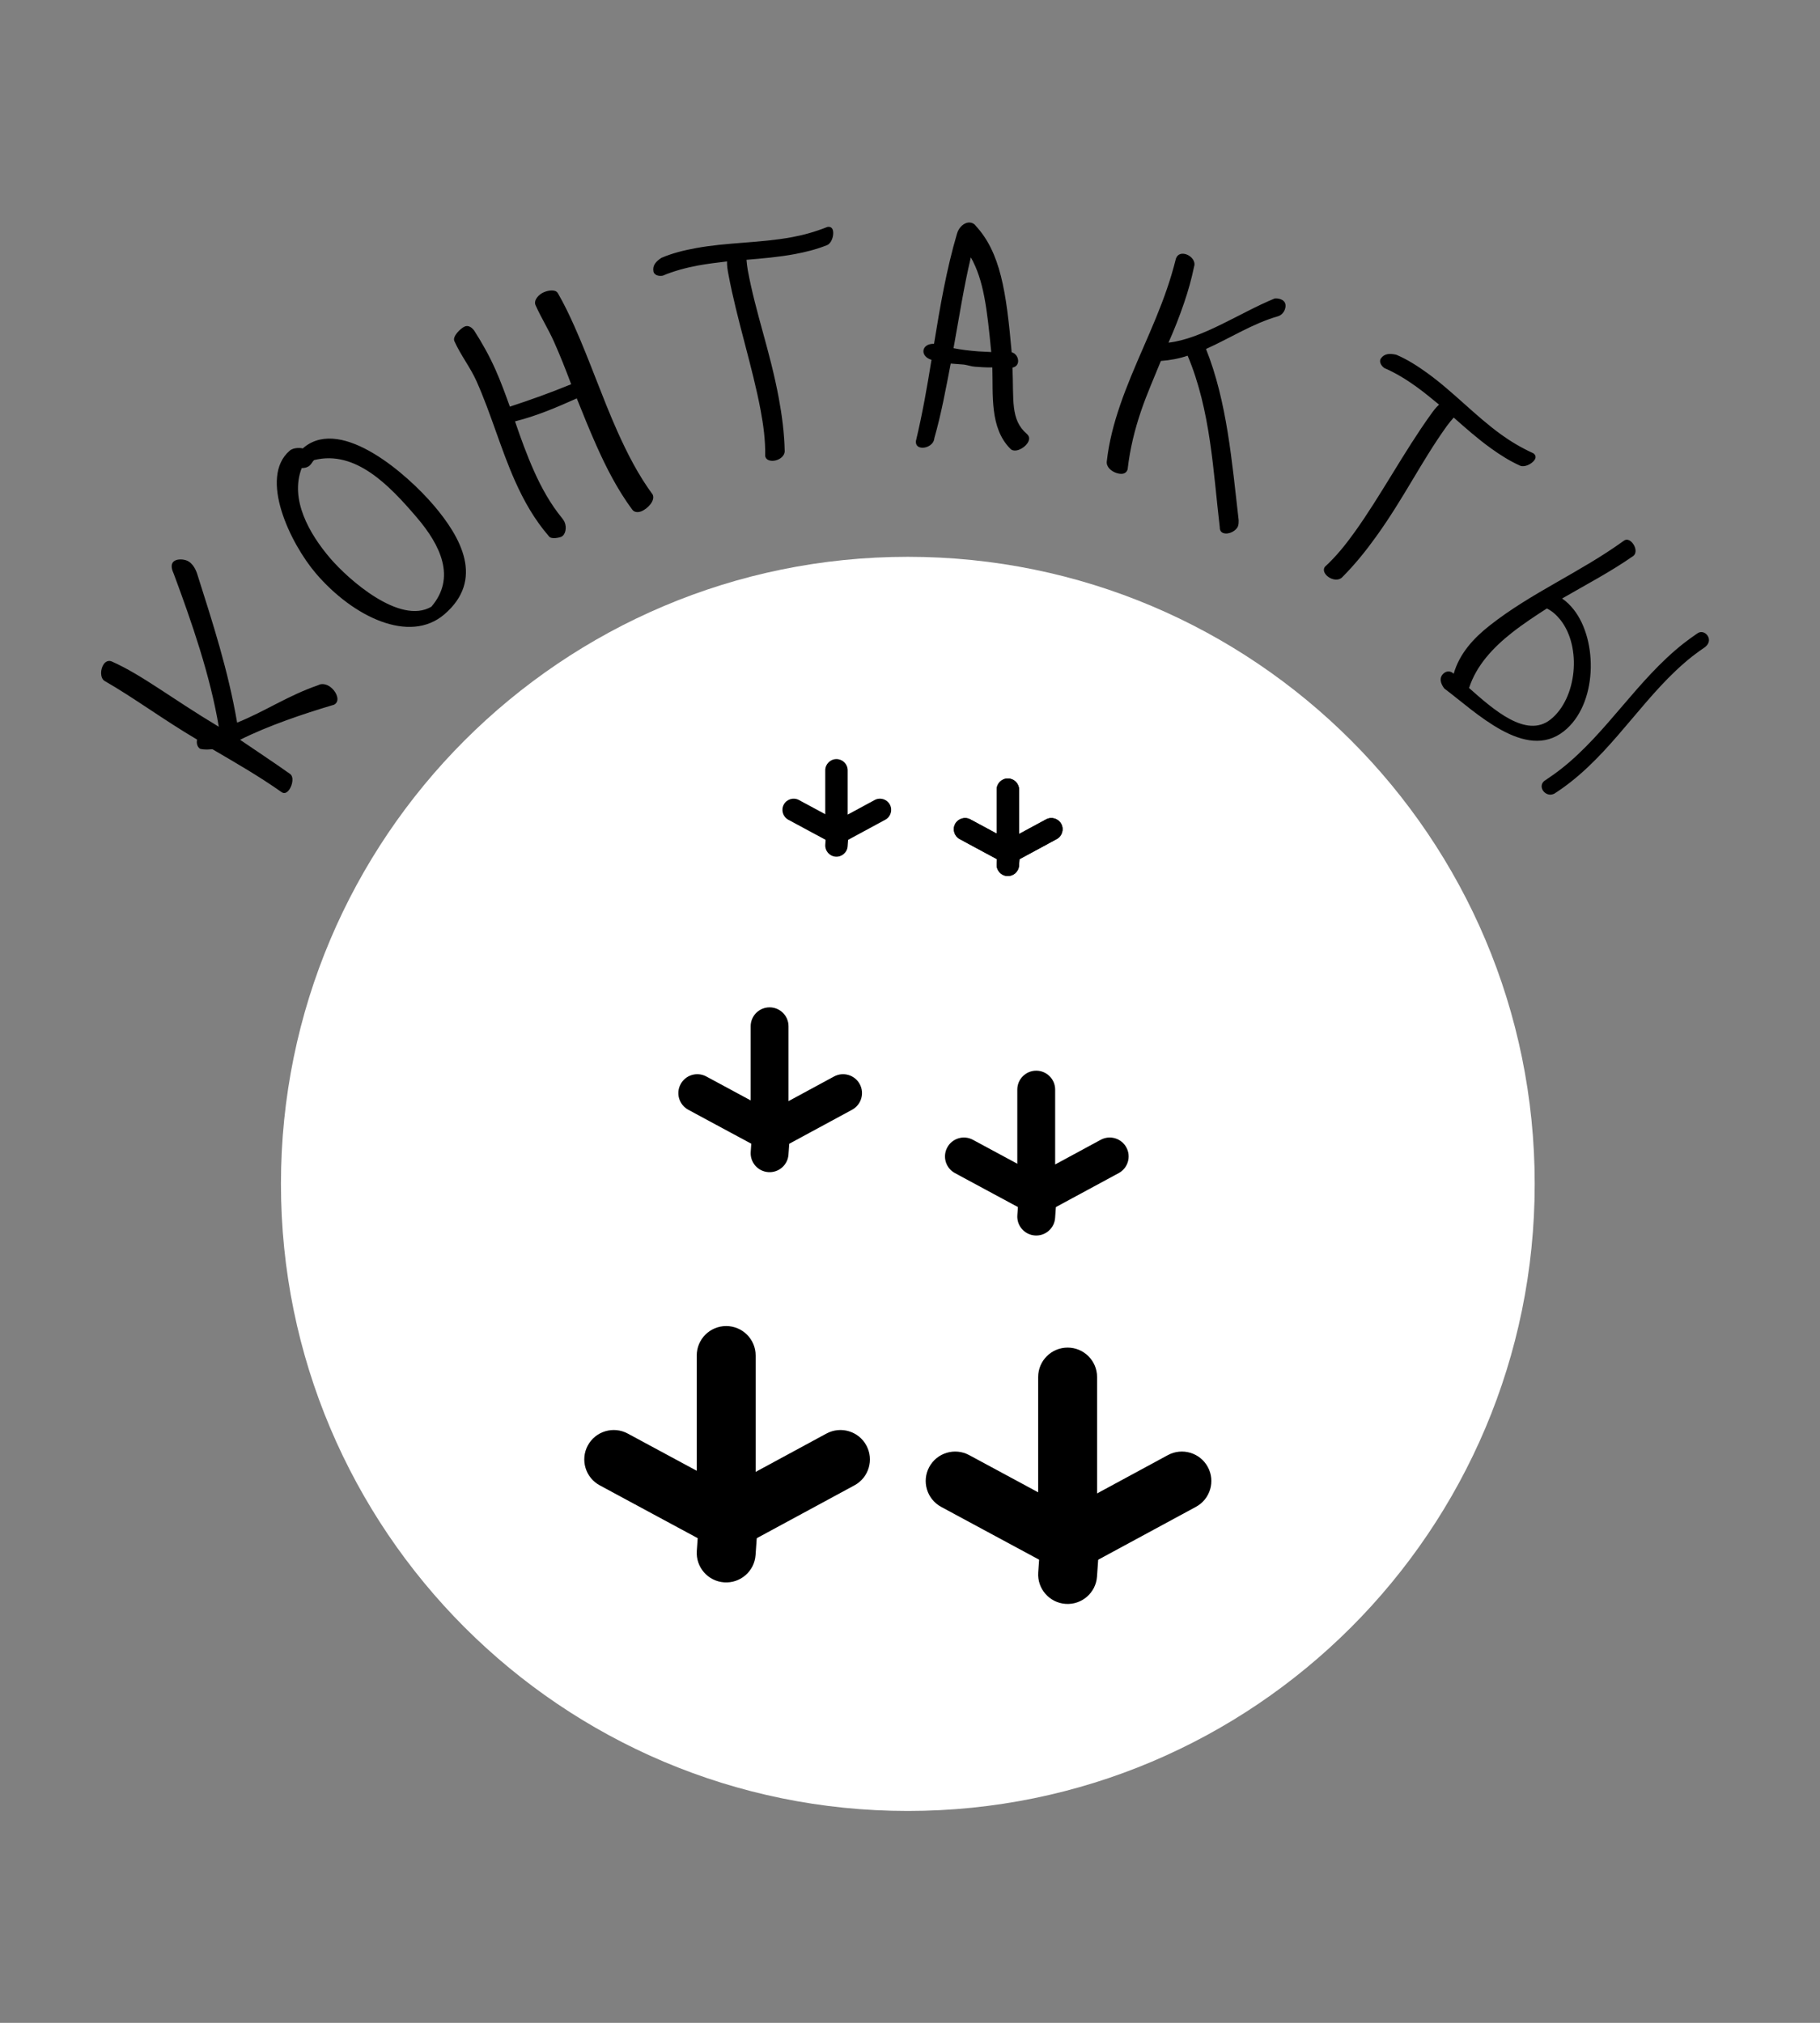 <svg width="90" height="100" viewBox="0 0 90 100" fill="none" xmlns="http://www.w3.org/2000/svg">
<rect x="0" y="0" width="90" height="100" fill="#808080" stroke="none"/>
<path d="M15.739 33.871C14.21 34.4 13.155 35.145 11.726 35.724C11.286 33.158 10.529 30.819 9.757 28.39C9.679 28.14 9.548 27.91 9.352 27.771C9.142 27.623 8.69 27.598 8.543 27.808C8.441 27.951 8.501 28.171 8.594 28.373C9.487 30.769 10.4 33.414 10.819 35.927C8.399 34.472 7.039 33.375 5.535 32.704C5.372 32.629 5.224 32.7 5.131 32.831C4.956 33.08 4.948 33.506 5.157 33.654C6.622 34.492 8.084 35.584 9.745 36.561C9.714 36.715 9.735 36.907 9.893 37.018C10.179 37.083 10.344 37.043 10.505 37.038C11.641 37.704 12.8 38.365 13.923 39.159C14.067 39.26 14.203 39.18 14.304 39.036C14.47 38.8 14.539 38.398 14.343 38.259C13.507 37.668 12.678 37.122 11.872 36.572C13.268 35.871 15.038 35.279 16.426 34.866C16.538 34.847 16.597 34.791 16.634 34.739C16.782 34.529 16.602 34.147 16.314 33.944C16.144 33.824 15.906 33.773 15.739 33.871ZM15.623 28.349C17.464 30.502 20.255 31.842 21.971 30.373C23.967 28.666 22.804 26.566 21.441 24.973C20.152 23.465 16.935 20.617 15.059 22.095L14.974 22.168C14.762 22.117 14.475 22.152 14.329 22.277C12.783 23.599 14.354 26.866 15.623 28.349ZM15.53 22.745C17.58 22.233 19.258 23.998 20.61 25.579C21.796 26.965 22.556 28.568 21.331 29.994C19.771 30.907 17.224 28.644 16.329 27.598C15.289 26.382 14.322 24.684 14.919 23.14C15.067 23.14 15.206 23.106 15.304 23.022C15.413 22.929 15.457 22.807 15.53 22.745ZM27.392 16.887C27.705 17.589 27.976 18.274 28.245 18.995C27.252 19.403 26.239 19.768 25.213 20.103C24.996 19.499 24.766 18.866 24.499 18.267C24.199 17.595 23.847 16.963 23.445 16.337C23.275 16.115 23.104 16.086 22.973 16.145C22.782 16.23 22.363 16.627 22.468 16.861C22.781 17.562 23.256 18.156 23.563 18.842C24.287 20.464 24.756 22.182 25.473 23.789C25.904 24.753 26.422 25.678 27.145 26.512C27.252 26.674 27.666 26.578 27.753 26.538C27.958 26.447 28.045 26.093 27.915 25.8C27.889 25.742 27.841 25.676 27.801 25.623C27.222 24.918 26.778 24.118 26.406 23.285C26.054 22.496 25.753 21.667 25.468 20.83C26.526 20.568 27.527 20.139 28.522 19.695C28.838 20.482 29.155 21.269 29.494 22.029C29.983 23.125 30.531 24.195 31.248 25.171C31.362 25.348 31.57 25.343 31.746 25.264C32.023 25.14 32.413 24.756 32.276 24.449C31.566 23.487 31.019 22.417 30.529 21.322C29.766 19.612 29.164 17.831 28.407 16.136C28.16 15.581 27.891 15.018 27.584 14.489C27.457 14.283 27.088 14.36 26.883 14.451C26.62 14.569 26.378 14.852 26.483 15.086C26.756 15.699 27.118 16.274 27.392 16.887ZM38.804 22.304C38.785 21.413 38.671 20.539 38.51 19.674C38.077 17.346 37.377 15.507 36.98 13.368C36.947 13.194 36.931 13.018 36.914 12.843C37.717 12.775 38.503 12.71 39.29 12.564C39.842 12.461 40.371 12.33 40.902 12.117C41.114 12.029 41.241 11.664 41.194 11.412C41.171 11.286 41.087 11.188 40.914 11.22C40.292 11.466 39.734 11.619 39.167 11.724C37.592 12.017 35.971 11.976 34.396 12.269C33.813 12.377 33.252 12.514 32.709 12.746C32.433 12.927 32.258 13.123 32.313 13.421C32.342 13.579 32.539 13.672 32.775 13.628C33.319 13.397 33.924 13.236 34.507 13.127C34.979 13.04 35.474 12.98 35.952 12.924C35.943 13.137 35.983 13.357 36.021 13.562C36.434 15.78 37.218 18.156 37.616 20.296C37.75 21.019 37.853 21.749 37.839 22.549C37.874 22.738 38.084 22.813 38.32 22.769C38.556 22.725 38.8 22.549 38.804 22.304ZM46.063 17.788C45.851 19.104 45.622 20.419 45.292 21.805C45.275 22.029 45.412 22.119 45.588 22.133C45.844 22.152 46.179 21.969 46.202 21.666C46.552 20.441 46.775 19.206 47.013 17.973L47.668 18.023C47.874 18.055 48.031 18.115 48.206 18.128C48.494 18.15 48.765 18.171 49.072 18.162C49.112 19.529 48.94 21.153 49.955 22.177C49.999 22.228 50.061 22.265 50.156 22.272C50.46 22.295 50.87 21.973 50.89 21.702C50.898 21.607 50.871 21.54 50.781 21.453C49.951 20.748 50.139 19.752 50.067 18.173C50.246 18.139 50.336 18.017 50.347 17.874C50.361 17.683 50.233 17.464 50.028 17.416C49.76 14.395 49.472 12.48 48.24 11.151C48.167 11.049 48.058 11.009 47.962 11.001C47.69 10.98 47.414 11.232 47.326 11.546C46.806 13.304 46.49 15.142 46.188 16.996C45.867 16.987 45.678 17.149 45.664 17.341C45.65 17.516 45.781 17.703 46.063 17.788ZM48.008 12.722C48.645 13.845 48.811 15.254 49.017 17.404C48.809 17.388 48.6 17.388 48.392 17.372C47.961 17.339 47.547 17.292 47.152 17.213C47.427 15.71 47.653 14.219 48.008 12.722ZM58.149 12.788C58.008 13.349 57.869 13.808 57.708 14.277C57.042 16.23 56.057 18.076 55.385 20.044C55.085 20.922 54.841 21.836 54.733 22.797C54.691 23.07 54.938 23.29 55.196 23.378C55.453 23.465 55.681 23.442 55.759 23.215C55.882 22.158 56.117 21.224 56.432 20.3C56.716 19.467 57.076 18.66 57.406 17.843C57.857 17.811 58.308 17.728 58.73 17.584C59.871 20.29 59.993 23.307 60.319 26.072C60.313 26.239 60.403 26.321 60.494 26.352C60.767 26.445 61.143 26.235 61.221 26.008C61.251 25.917 61.257 25.801 61.253 25.715C60.918 22.828 60.679 19.856 59.638 17.252C60.817 16.724 61.947 15.994 63.185 15.639C63.373 15.585 63.49 15.439 63.541 15.287C63.614 15.075 63.565 14.873 63.322 14.79C63.246 14.764 63.135 14.743 63.029 14.757C61.317 15.458 59.455 16.75 57.782 16.939C58.069 16.294 58.328 15.638 58.554 14.972C58.756 14.381 58.922 13.796 59.048 13.179C59.135 12.922 58.919 12.662 58.662 12.574C58.449 12.502 58.231 12.546 58.149 12.788ZM66.359 28.55C66.99 27.92 67.543 27.234 68.056 26.519C69.439 24.596 70.283 22.819 71.553 21.052C71.656 20.909 71.771 20.776 71.887 20.642C72.49 21.174 73.081 21.698 73.732 22.165C74.187 22.493 74.648 22.785 75.169 23.021C75.379 23.113 75.731 22.952 75.88 22.744C75.955 22.64 75.968 22.512 75.825 22.409C75.217 22.13 74.721 21.832 74.252 21.496C72.952 20.561 71.861 19.362 70.56 18.427C70.079 18.081 69.592 17.77 69.048 17.537C68.727 17.464 68.464 17.472 68.287 17.719C68.194 17.849 68.262 18.055 68.457 18.195C69 18.428 69.535 18.754 70.016 19.1C70.406 19.38 70.791 19.697 71.163 20.003C71.002 20.144 70.871 20.326 70.75 20.495C69.433 22.326 68.259 24.536 66.989 26.303C66.559 26.901 66.103 27.48 65.515 28.022C65.403 28.178 65.494 28.382 65.689 28.522C65.884 28.662 66.18 28.717 66.359 28.55ZM80.295 26.735C78.115 28.311 75.731 29.294 73.658 30.929C72.867 31.553 72.175 32.303 71.886 33.306C71.722 33.15 71.537 33.173 71.411 33.272C71.122 33.5 71.255 33.824 71.424 34.038C72.964 35.19 75.434 37.649 77.331 36.153C79.002 34.835 79.031 31.669 77.821 30.135C77.652 29.921 77.468 29.739 77.247 29.588C78.421 28.907 79.648 28.266 80.765 27.486C80.954 27.337 80.885 27.044 80.737 26.856C80.618 26.705 80.446 26.616 80.295 26.735ZM76.669 35.573C75.476 36.514 73.864 35.091 72.646 34.012C73.006 32.892 73.839 32.01 74.756 31.287C75.334 30.831 75.939 30.436 76.494 30.08C76.763 30.214 76.98 30.411 77.168 30.65C78.229 31.996 77.976 34.542 76.669 35.573ZM83.916 31.326C83.692 31.482 83.469 31.638 83.255 31.806C80.944 33.629 79.465 36.224 77.216 37.998C76.965 38.196 76.704 38.381 76.37 38.604C76.194 38.742 76.203 38.96 76.322 39.111C76.441 39.262 76.648 39.344 76.866 39.233C77.15 39.05 77.423 38.854 77.687 38.646C79.986 36.833 81.445 34.213 83.694 32.44C83.895 32.281 84.106 32.135 84.317 31.989C84.568 31.791 84.54 31.548 84.421 31.397C84.311 31.259 84.105 31.177 83.916 31.326Z" fill="black"/>
<path fill-rule="evenodd" clip-rule="evenodd" d="M44.892 89.526C62.013 89.526 75.892 75.647 75.892 58.526C75.892 41.405 62.013 27.526 44.892 27.526C27.771 27.526 13.893 41.405 13.893 58.526C13.893 75.647 27.771 89.526 44.892 89.526Z" fill="white"/>
<path d="M51.341 77.737L54.247 77.94C54.191 78.741 53.495 79.345 52.693 79.289C51.891 79.233 51.286 78.538 51.341 77.737ZM51.451 76.169L53.596 74.991L54.357 76.372L54.247 77.94L51.341 77.737L51.451 76.169ZM54.357 76.372L51.451 76.169C51.507 75.368 52.203 74.764 53.005 74.82C53.808 74.875 54.413 75.571 54.357 76.372ZM46.541 74.493L47.925 71.933L53.596 74.991L52.212 77.55L46.541 74.493ZM47.925 71.933L46.541 74.493C45.834 74.112 45.57 73.229 45.951 72.523C46.333 71.816 47.217 71.552 47.925 71.933Z" fill="black"/>
<path d="M54.251 68.074H51.338C51.338 67.271 51.99 66.619 52.794 66.619C53.598 66.619 54.251 67.271 54.251 68.074ZM54.251 76.27L53.488 77.549L51.338 76.27V68.074H54.251V76.27ZM51.338 76.27H54.251C54.251 77.074 53.598 77.725 52.794 77.725C51.99 77.725 51.338 77.074 51.338 76.27ZM57.752 71.934L59.139 74.492L53.488 77.549L52.101 74.992L57.752 71.934ZM59.139 74.492L57.752 71.934C58.459 71.552 59.343 71.814 59.726 72.521C60.109 73.227 59.846 74.11 59.139 74.492Z" fill="black"/>
<path d="M37.123 56.947L38.991 57.077C38.955 57.592 38.507 57.981 37.992 57.945C37.476 57.909 37.087 57.462 37.123 56.947ZM37.194 55.939L38.572 55.181L39.062 56.069L38.991 57.077L37.123 56.947L37.194 55.939ZM39.062 56.069L37.194 55.939C37.23 55.424 37.678 55.035 38.193 55.071C38.709 55.107 39.098 55.554 39.062 56.069ZM34.037 54.862L34.927 53.216L38.572 55.181L37.683 56.827L34.037 54.862ZM34.927 53.216L34.037 54.862C33.582 54.616 33.412 54.049 33.658 53.594C33.903 53.14 34.472 52.971 34.927 53.216Z" fill="black"/>
<path d="M38.993 50.734H37.121C37.121 50.218 37.54 49.799 38.057 49.799C38.574 49.799 38.993 50.218 38.993 50.734ZM38.993 56.004L38.503 56.827L37.121 56.004V50.734H38.993V56.004ZM37.121 56.004H38.993C38.993 56.52 38.574 56.939 38.057 56.939C37.54 56.939 37.121 56.52 37.121 56.004ZM41.245 53.216L42.136 54.861L38.503 56.827L37.611 55.182L41.245 53.216ZM42.136 54.861L41.245 53.216C41.699 52.971 42.268 53.139 42.514 53.593C42.76 54.047 42.591 54.615 42.136 54.861Z" fill="black"/>
<path d="M50.308 60.078L52.176 60.208C52.14 60.723 51.693 61.112 51.177 61.076C50.661 61.04 50.272 60.593 50.308 60.078ZM50.379 59.07L51.758 58.312L52.247 59.2L52.176 60.208L50.308 60.078L50.379 59.07ZM52.247 59.2L50.379 59.07C50.415 58.555 50.862 58.166 51.378 58.202C51.894 58.238 52.283 58.685 52.247 59.2ZM47.222 57.992L48.112 56.347L51.758 58.312L50.868 59.958L47.222 57.992ZM48.112 56.347L47.222 57.992C46.767 57.747 46.597 57.18 46.843 56.725C47.088 56.271 47.657 56.101 48.112 56.347Z" fill="black"/>
<path d="M52.178 53.865H50.306C50.306 53.349 50.725 52.93 51.242 52.93C51.759 52.93 52.178 53.349 52.178 53.865ZM52.178 59.135L51.688 59.957L50.306 59.135V53.865H52.178V59.135ZM50.306 59.135H52.178C52.178 59.651 51.759 60.07 51.242 60.07C50.725 60.07 50.306 59.651 50.306 59.135ZM54.43 56.347L55.322 57.992L51.688 59.957L50.796 58.313L54.43 56.347ZM55.322 57.992L54.43 56.347C54.884 56.101 55.453 56.27 55.699 56.724C55.945 57.178 55.776 57.746 55.322 57.992Z" fill="black"/>
<path d="M34.457 76.672L37.363 76.875C37.307 77.676 36.611 78.28 35.809 78.224C35.007 78.169 34.402 77.473 34.457 76.672ZM34.567 75.104L36.712 73.926L37.473 75.307L37.363 76.875L34.457 76.672L34.567 75.104ZM37.473 75.307L34.567 75.104C34.623 74.303 35.319 73.699 36.121 73.755C36.923 73.811 37.529 74.506 37.473 75.307ZM29.657 73.428L31.041 70.868L36.712 73.926L35.328 76.486L29.657 73.428ZM31.041 70.868L29.657 73.428C28.95 73.047 28.686 72.164 29.067 71.458C29.449 70.751 30.333 70.487 31.041 70.868Z" fill="black"/>
<path d="M37.367 67.009H34.454C34.454 66.206 35.106 65.554 35.91 65.554C36.714 65.554 37.367 66.206 37.367 67.009ZM37.367 75.206L36.604 76.485L34.454 75.206V67.009H37.367V75.206ZM34.454 75.206H37.367C37.367 76.009 36.714 76.66 35.91 76.66C35.106 76.66 34.454 76.009 34.454 75.206ZM40.868 70.869L42.255 73.427L36.604 76.485L35.217 73.927L40.868 70.869ZM42.255 73.427L40.868 70.869C41.575 70.487 42.459 70.749 42.842 71.456C43.225 72.162 42.962 73.045 42.255 73.427Z" fill="black"/>
<path d="M40.81 41.759L41.917 41.836C41.895 42.141 41.63 42.371 41.325 42.35C41.019 42.329 40.789 42.064 40.81 41.759ZM40.852 41.162L41.669 40.714L41.959 41.24L41.917 41.836L40.81 41.759L40.852 41.162ZM41.959 41.24L40.852 41.162C40.873 40.857 41.139 40.627 41.444 40.649C41.75 40.67 41.98 40.935 41.959 41.24ZM38.983 40.525L39.509 39.55L41.669 40.714L41.142 41.688L38.983 40.525ZM39.509 39.55L38.983 40.525C38.713 40.379 38.612 40.043 38.758 39.774C38.903 39.505 39.24 39.404 39.509 39.55Z" fill="black"/>
<path d="M41.918 38.08H40.809C40.809 37.774 41.057 37.526 41.363 37.526C41.67 37.526 41.918 37.774 41.918 38.08ZM41.918 41.2L41.628 41.687L40.809 41.2V38.08H41.918V41.2ZM40.809 41.2H41.918C41.918 41.506 41.67 41.754 41.363 41.754C41.057 41.754 40.809 41.506 40.809 41.2ZM43.251 39.55L43.78 40.523L41.628 41.687L41.099 40.714L43.251 39.55ZM43.78 40.523L43.251 39.55C43.52 39.404 43.857 39.504 44.003 39.773C44.149 40.041 44.049 40.378 43.78 40.523Z" fill="black"/>
<path d="M49.286 42.716L50.392 42.793C50.371 43.098 50.106 43.328 49.8 43.307C49.495 43.286 49.264 43.021 49.286 42.716ZM49.327 42.119L50.144 41.671L50.434 42.197L50.392 42.793L49.286 42.716L49.327 42.119ZM50.434 42.197L49.327 42.119C49.349 41.815 49.614 41.584 49.919 41.606C50.225 41.627 50.455 41.892 50.434 42.197ZM47.458 41.481L47.985 40.507L50.144 41.671L49.617 42.645L47.458 41.481ZM47.985 40.507L47.458 41.481C47.189 41.336 47.088 41 47.233 40.731C47.379 40.462 47.715 40.362 47.985 40.507Z" fill="black"/>
<path d="M50.394 39.037H49.285C49.285 38.731 49.533 38.483 49.839 38.483C50.145 38.483 50.394 38.731 50.394 39.037ZM50.394 42.157L50.103 42.644L49.285 42.157V39.037H50.394V42.157ZM49.285 42.157H50.394C50.394 42.463 50.145 42.711 49.839 42.711C49.533 42.711 49.285 42.463 49.285 42.157ZM51.727 40.507L52.255 41.48L50.103 42.644L49.575 41.67L51.727 40.507ZM52.255 41.48L51.727 40.507C51.996 40.361 52.333 40.461 52.479 40.73C52.624 40.998 52.524 41.335 52.255 41.48Z" fill="black"/>
<path d="M49.286 42.716L50.392 42.793C50.371 43.098 50.106 43.328 49.8 43.307C49.495 43.286 49.264 43.021 49.286 42.716ZM49.327 42.119L50.144 41.671L50.434 42.197L50.392 42.793L49.286 42.716L49.327 42.119ZM50.434 42.197L49.327 42.119C49.349 41.815 49.614 41.584 49.919 41.606C50.225 41.627 50.455 41.892 50.434 42.197ZM47.458 41.481L47.985 40.507L50.144 41.671L49.617 42.645L47.458 41.481ZM47.985 40.507L47.458 41.481C47.189 41.336 47.088 41 47.233 40.731C47.379 40.462 47.715 40.362 47.985 40.507Z" fill="black"/>
<path d="M50.394 39.037H49.285C49.285 38.731 49.533 38.483 49.839 38.483C50.145 38.483 50.394 38.731 50.394 39.037ZM50.394 42.157L50.103 42.644L49.285 42.157V39.037H50.394V42.157ZM49.285 42.157H50.394C50.394 42.463 50.145 42.711 49.839 42.711C49.533 42.711 49.285 42.463 49.285 42.157ZM51.727 40.507L52.255 41.48L50.103 42.644L49.575 41.67L51.727 40.507ZM52.255 41.48L51.727 40.507C51.996 40.361 52.333 40.461 52.479 40.73C52.624 40.998 52.524 41.335 52.255 41.48Z" fill="black"/>
</svg>
